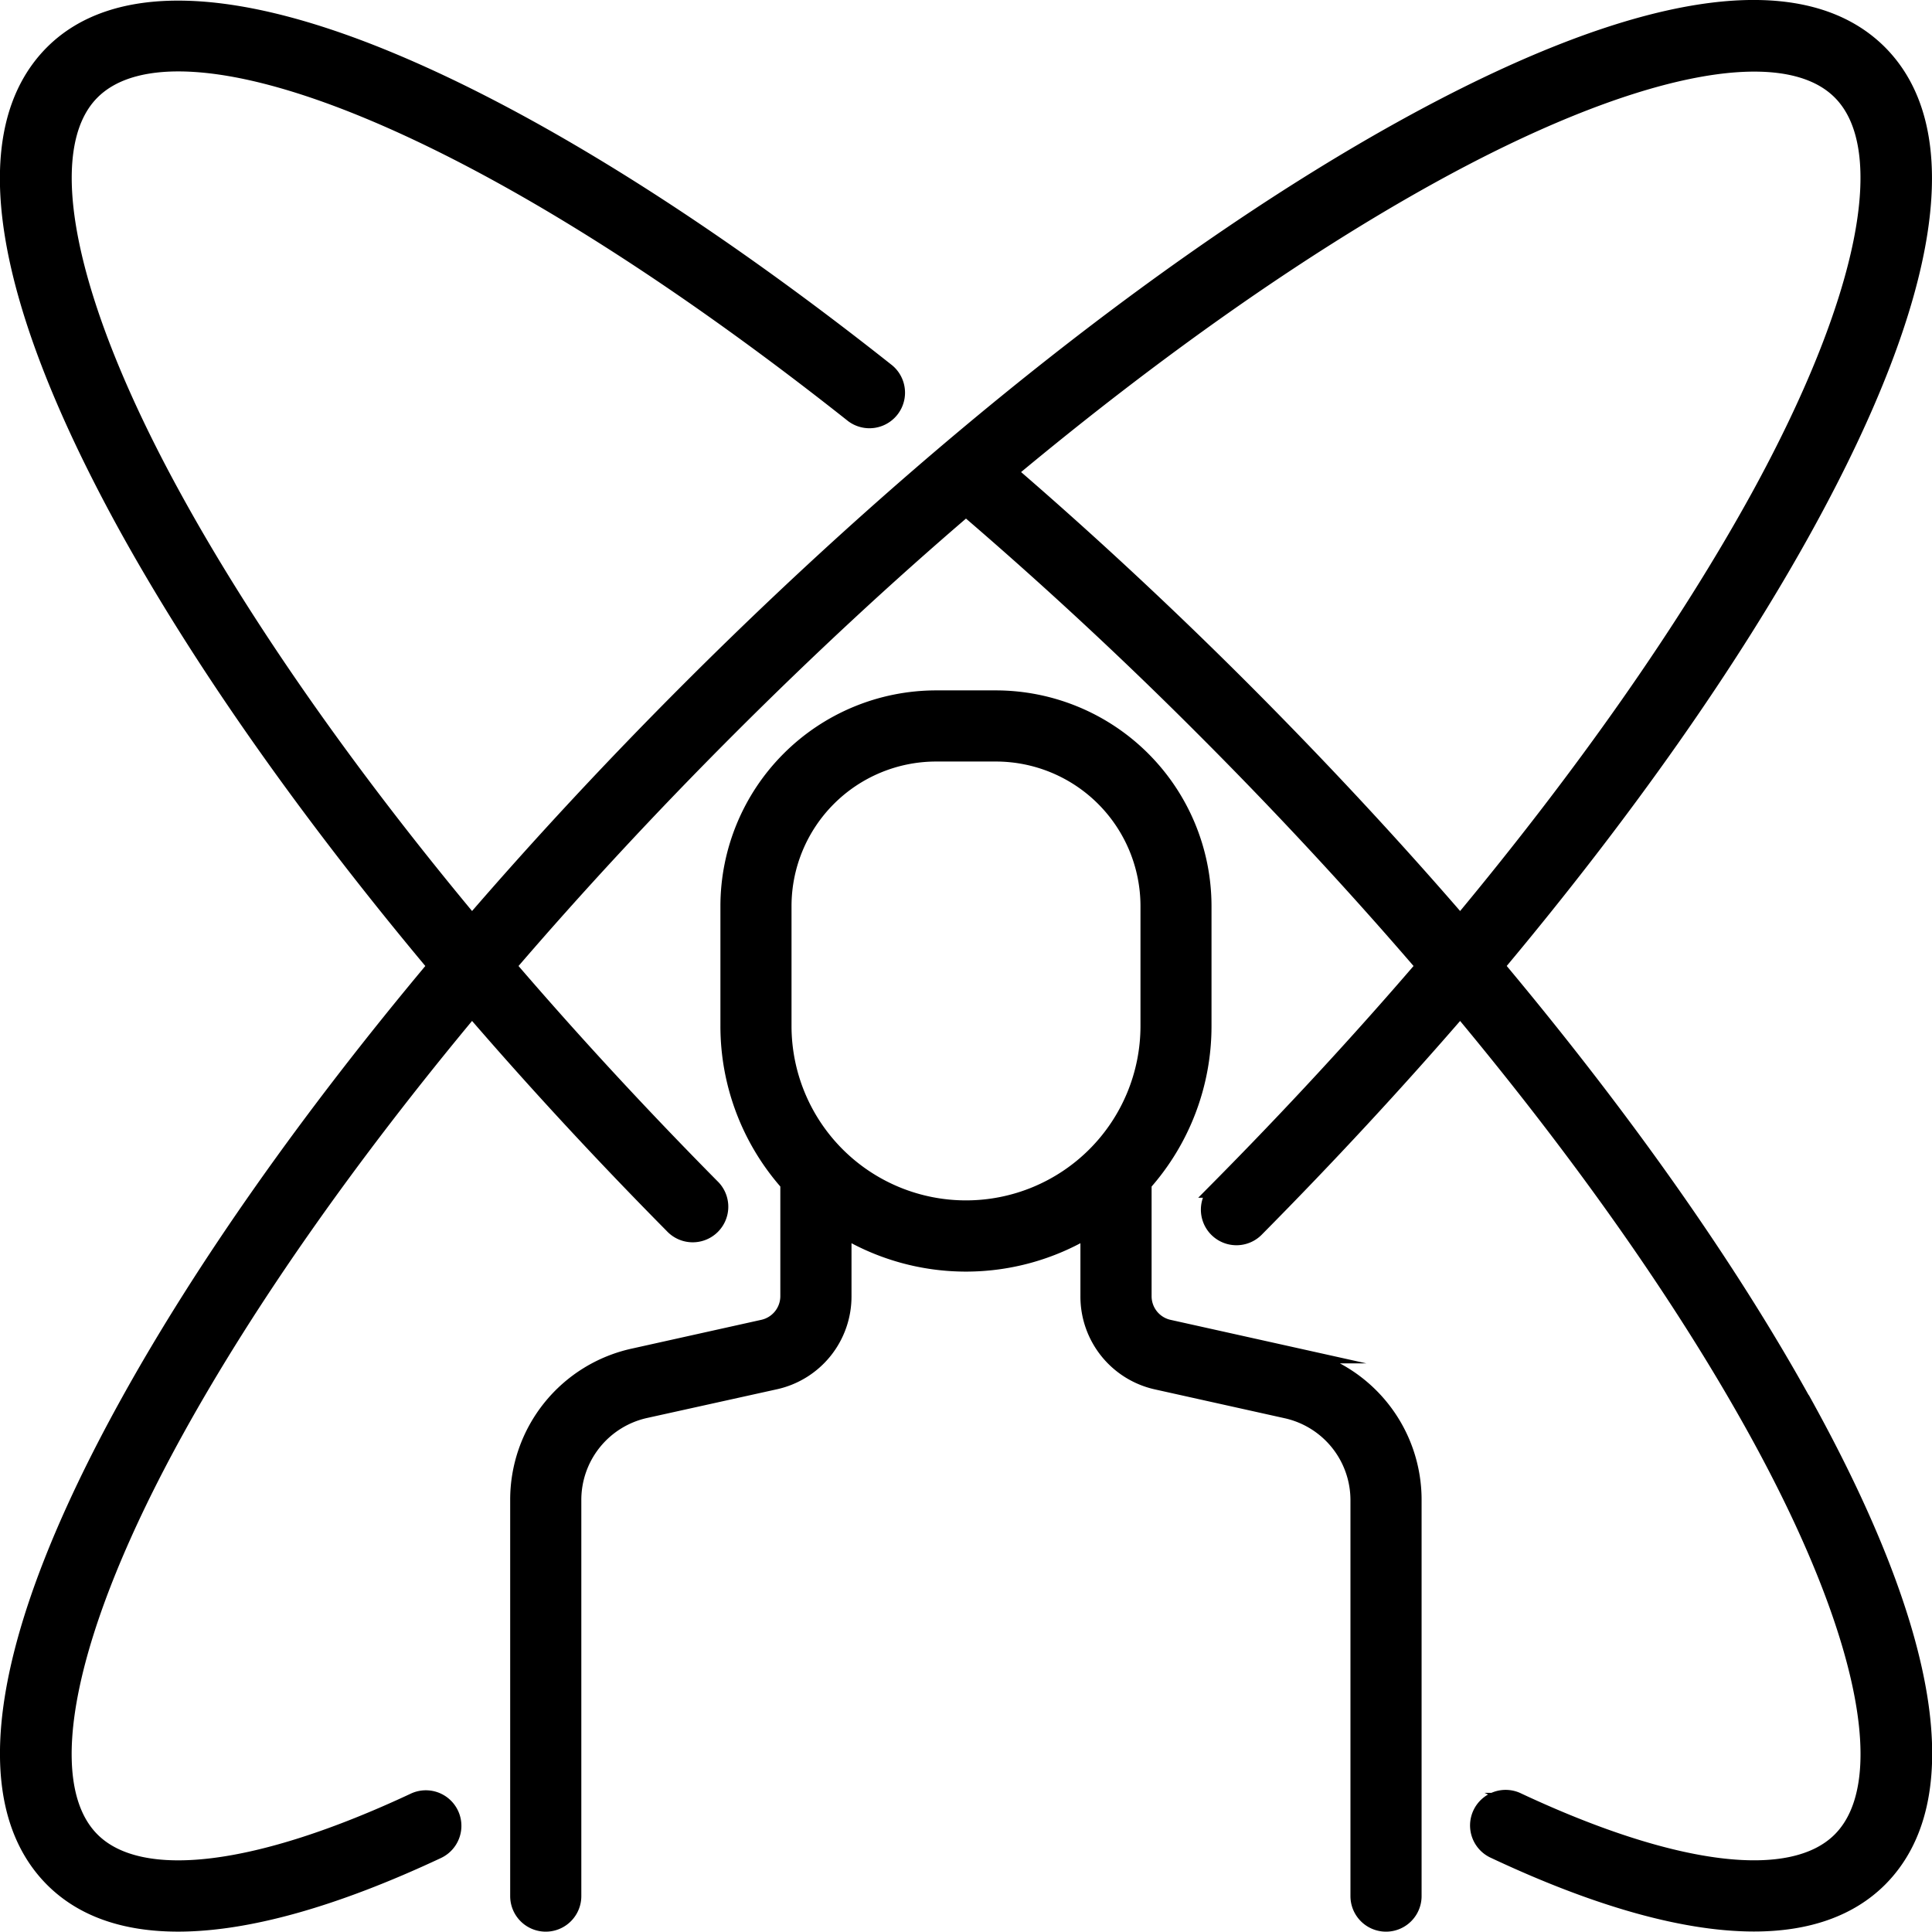 <svg xmlns="http://www.w3.org/2000/svg" viewBox="0 0 516 515.91"><defs><style>.cls-1{stroke:#000;stroke-miterlimit:10;stroke-width:4px;}</style></defs><g id="Layer_2" data-name="Layer 2"><g id="Capa_1" data-name="Capa 1"><path class="cls-1" d="M346.71,362.13l-34.46-7.66a8.47,8.47,0,0,1-6.68-8.32v-30a63.32,63.32,0,0,0,16-42.14V242A55.65,55.65,0,0,0,266,186.39H250A55.65,55.65,0,0,0,194.41,242V274a63.33,63.33,0,0,0,16,42.14v30a8.48,8.48,0,0,1-6.68,8.32l-34.47,7.66a39.32,39.32,0,0,0-31,38.61V506.41a7.5,7.5,0,1,0,15,0V400.74a24.41,24.41,0,0,1,19.23-24L207,369.11a23.38,23.38,0,0,0,18.42-23V328.62a63.43,63.43,0,0,0,65.14,0v17.53a23.39,23.39,0,0,0,18.42,23l34.47,7.66a24.42,24.42,0,0,1,19.23,24V506.41a7.5,7.5,0,0,0,15,0V400.74a39.33,39.33,0,0,0-31-38.61ZM209.4,274V242A40.64,40.64,0,0,1,250,201.39h16A40.64,40.64,0,0,1,306.6,242V274a48.6,48.6,0,0,1-97.2,0Z"/><path class="cls-1" d="M481.87,374.59c-20.12-36.38-48.27-76.24-82.06-116.6,34.28-40.94,62.74-81.35,82.88-118.08C516.34,78.58,523,35.05,502,14,480.76-7.19,436.71-.24,374.6,34.13,316,66.57,248.28,119.81,184.05,184.05c-20.57,20.57-40,41.49-58,62.36C93,206.74,65.6,167.69,46.22,132.27,17.6,80,9.53,39.73,24.63,24.63c11.48-11.48,37.25-9.83,72.55,4.64,37.29,15.29,82.45,43.52,130.58,81.64a7.5,7.5,0,0,0,9.31-11.75c-49.22-39-95.63-67.95-134.2-83.76C61-1.76,30.29-2.24,14,14c-21,21-14.39,64.35,19,125.44C53.21,176.29,81.77,216.88,116.2,258c-33.8,40.36-61.94,80.22-82.07,116.6C-.24,436.71-7.19,480.76,14,502c7.94,7.94,19.23,11.9,33.56,11.9,18.36,0,41.72-6.51,69.36-19.47a7.49,7.49,0,1,0-6.36-13.57C68.82,500.4,37.5,504.24,24.63,491.37c-15.31-15.31-6.85-56.25,22.62-109.52,19.36-35,46.36-73.34,78.8-112.27,16.66,19.33,34.56,38.71,53.45,57.8a7.5,7.5,0,1,0,10.66-10.54c-19.24-19.46-37.44-39.19-54.31-58.84,18.18-21.17,37.89-42.44,58.8-63.35S236.81,154,258,135.87c21.35,18.31,42.64,38,63.37,58.78,20.91,20.91,40.62,42.18,58.8,63.35-17.17,20-35.72,40.09-55.35,59.89a7.5,7.5,0,0,0,10.65,10.56C354.73,309,373,289.27,390,269.59c32.44,38.92,59.44,77.27,78.8,112.26,29.47,53.27,37.93,94.22,22.62,109.52-12.87,12.87-44.19,9-85.95-10.54a7.5,7.5,0,1,0-6.36,13.58c27.65,13,51,19.46,69.36,19.46,14.32,0,25.62-4,33.55-11.89,21.22-21.22,14.27-65.27-20.1-127.39ZM332,184.05c-20.4-20.41-41.35-39.87-62.38-58,38.94-32.45,77.29-59.45,112.28-78.81,53.27-29.47,94.22-37.93,109.52-22.62,15.15,15.14,7,55.55-21.82,108.07C450.17,168,422.87,206.91,390,246.41,372,225.54,352.53,204.62,332,184.05Z"/></g></g></svg>